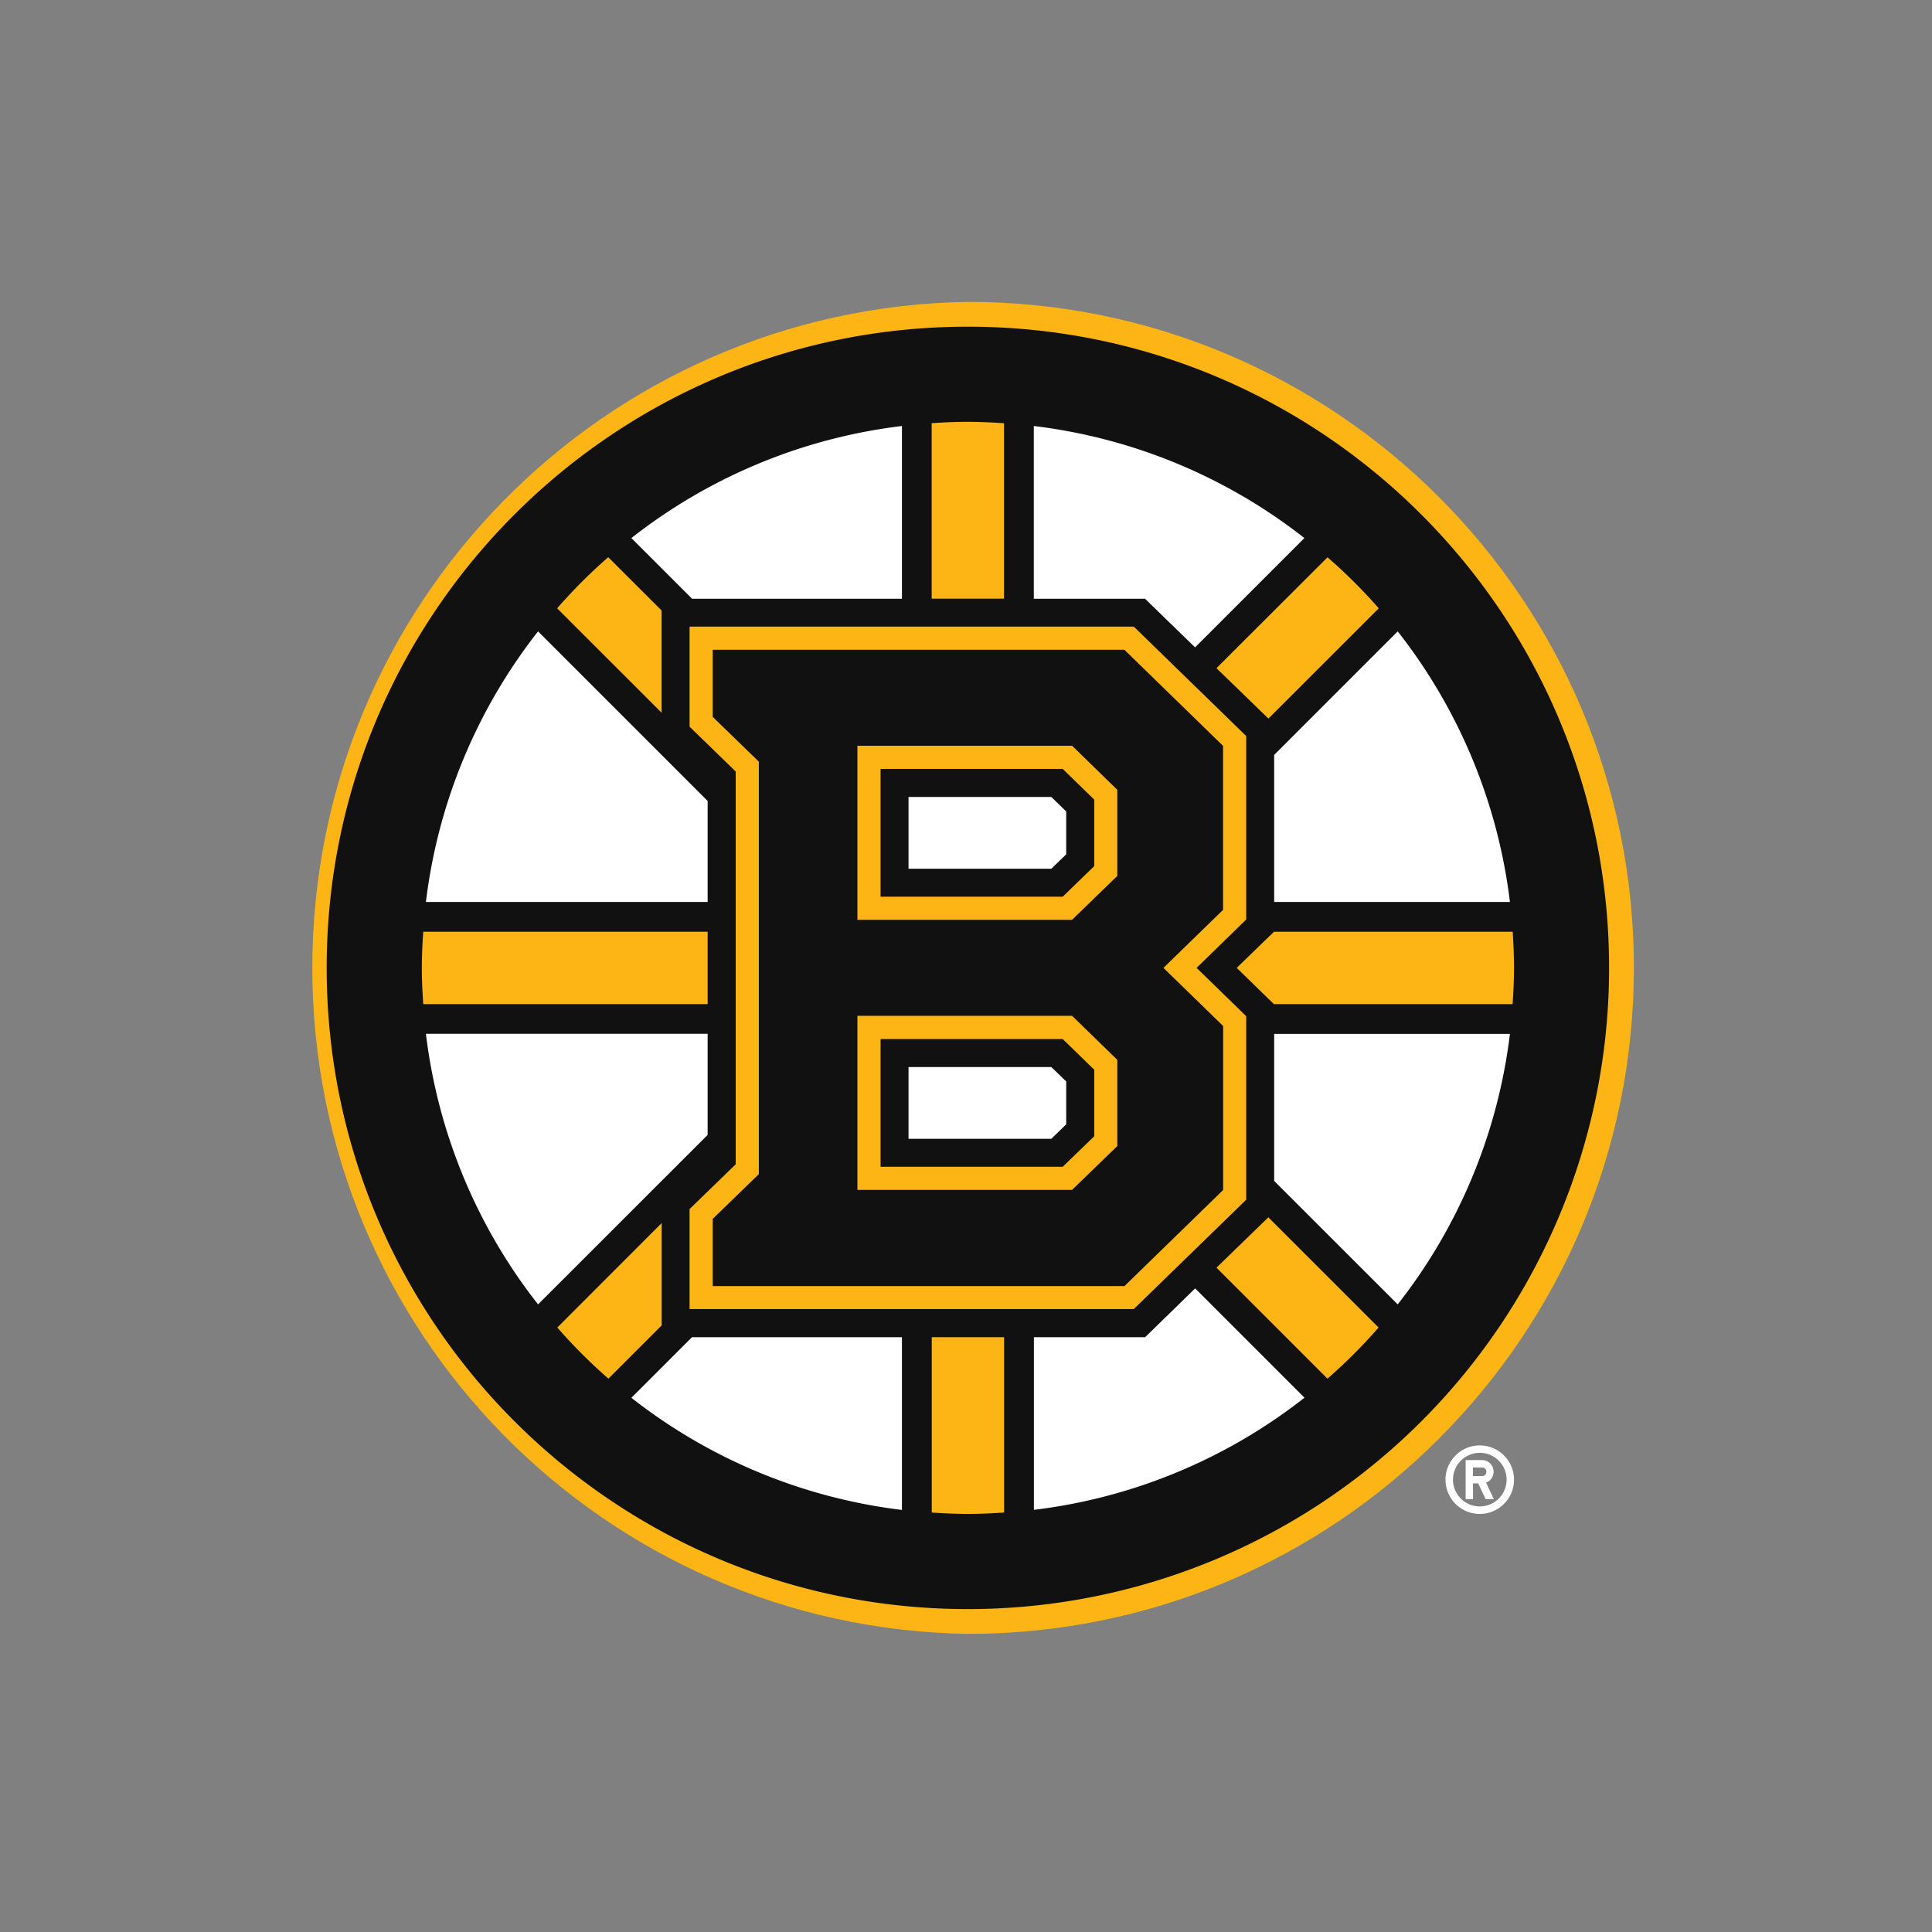 <svg width="512" height="512" viewBox="0 0 512 512" xmlns="http://www.w3.org/2000/svg"><rect x="0" y="0" width="512" height="512" fill="#808080" stroke="none"/><title>boston-bruins</title><g fill="none" fill-rule="evenodd"><g fill="#FFF"><path d="M392.118 401.208a9.079 9.079 0 1 0 .066-18.158 9.079 9.079 0 0 0-.066 18.158zm0-16.194a7.104 7.104 0 1 1 .088 14.208 7.104 7.104 0 0 1-.088-14.208z"/><path d="M390.353 393.111h1.39l1.964 4.192h2.184l-2.074-4.39a3.089 3.089 0 0 0-1.015-5.98h-4.39v10.37h1.963l-.022-4.192zm0-4.214h2.45c.595 0 1.102.508 1.102 1.125a1.103 1.103 0 0 1-1.103 1.147h-2.449v-2.272z"/></g><path d="M256.5 433c97.478 0 176.5-79.022 176.5-176.5S353.978 80 256.5 80c-96.39 1.524-173.731 80.098-173.731 176.5S160.109 431.476 256.5 433z" fill="#FCB514"/><path d="M256.5 426.425A169.881 169.881 0 0 0 426.425 256.5c0-93.847-76.078-169.925-169.925-169.925-93.847 0-169.925 76.078-169.925 169.925 0 93.847 76.078 169.925 169.925 169.925z" fill="#111"/><path d="M365.378 161.212a140.207 140.207 0 0 0-13.568-13.524l-29.431 29.387 13.767 13.348 29.232-29.21zm-99.28-49.045a138.442 138.442 0 0 0-9.598-.375c-3.221 0-6.398.132-9.597.353v46.508h19.172v-46.486h.022zm-90.766 49.619l-14.142-14.12c-4.832 4.192-9.332 8.736-13.546 13.546l27.688 27.666v-27.092zm-14.098 203.57l14.12-14.12v-27.114l-27.666 27.688a142.738 142.738 0 0 0 13.546 13.546zm26.299-118.431h-75.366c-.22 3.155-.375 6.354-.375 9.575 0 3.221.154 6.42.375 9.597h75.366v-19.172zM327.74 256.5l9.862 9.597h63.253c.22-3.177.375-6.376.375-9.597 0-3.221-.154-6.42-.353-9.575h-63.253l-9.884 9.575zm-5.361 79.447l29.409 29.41a137.742 137.742 0 0 0 13.546-13.547l-29.21-29.21-13.745 13.347zm-75.476 64.886c3.194.235 6.395.36 9.597.375 3.221 0 6.42-.155 9.597-.375v-46.464h-19.172v46.464h-.022z" fill="#FCB514"/><path fill="#FCB514" d="M194.968 308.545l-12.223 11.87v26.497h117.726l29.784-28.968v-48.648l-13.15-12.796 13.15-12.818v-48.626l-29.784-28.99H182.745v26.519l12.223 11.87z"/><path d="M239.026 354.37h-55.641l-16.062 16.06a144.134 144.134 0 0 0 71.703 29.719v-45.78zm64.445 0h-29.475v45.757a144.112 144.112 0 0 0 71.703-29.718L316.73 341.44l-13.26 12.928zm-115.938-53.613v-26.783h-74.66a143.936 143.936 0 0 0 29.718 71.703l44.942-44.92zm0-88.492l-44.942-44.942a144.134 144.134 0 0 0-29.718 71.704h74.66v-26.762zm129.176-40.706l28.968-28.968a144.068 144.068 0 0 0-71.704-29.696v45.78h29.476l13.26 12.884zm20.959 102.437v38.962l32.74 32.719a144.178 144.178 0 0 0 29.74-71.681h-62.48zm-98.642-115.343v-45.758a143.914 143.914 0 0 0-71.703 29.696l16.084 16.084h55.62v-.022zm98.642 80.374h62.48a144.068 144.068 0 0 0-29.74-71.704l-32.74 32.741v38.963z" fill="#FFF"/><path fill="#111" d="M188.878 323.018v17.805H298l26.144-25.46V271.9l-15.82-15.4 15.798-15.378V197.66l-26.144-25.46h-109.1v17.783l12.223 11.87V311.15z"/><path d="M296.102 303.714v-22.835l-11.98-11.671h-56.899v46.133H284.1l12.002-11.627zm0-71.593v-22.813l-11.98-11.67h-56.899v46.132H284.1l12.002-11.65z" fill="#FCB514"/><path d="M289.99 211.912l-8.36-8.141h-48.274v33.866h48.273l8.362-8.12v-17.605zm0 71.57l-8.36-8.119h-48.274v33.844h48.273l8.362-8.097v-17.628z" fill="#111"/><path d="M282.556 226.407v-11.362l-3.95-3.84H240.77v19.019h37.838l3.949-3.817zm0 71.548v-11.362l-3.95-3.817H240.77v19.018h37.838l3.949-3.839z" fill="#FFF"/></g></svg>